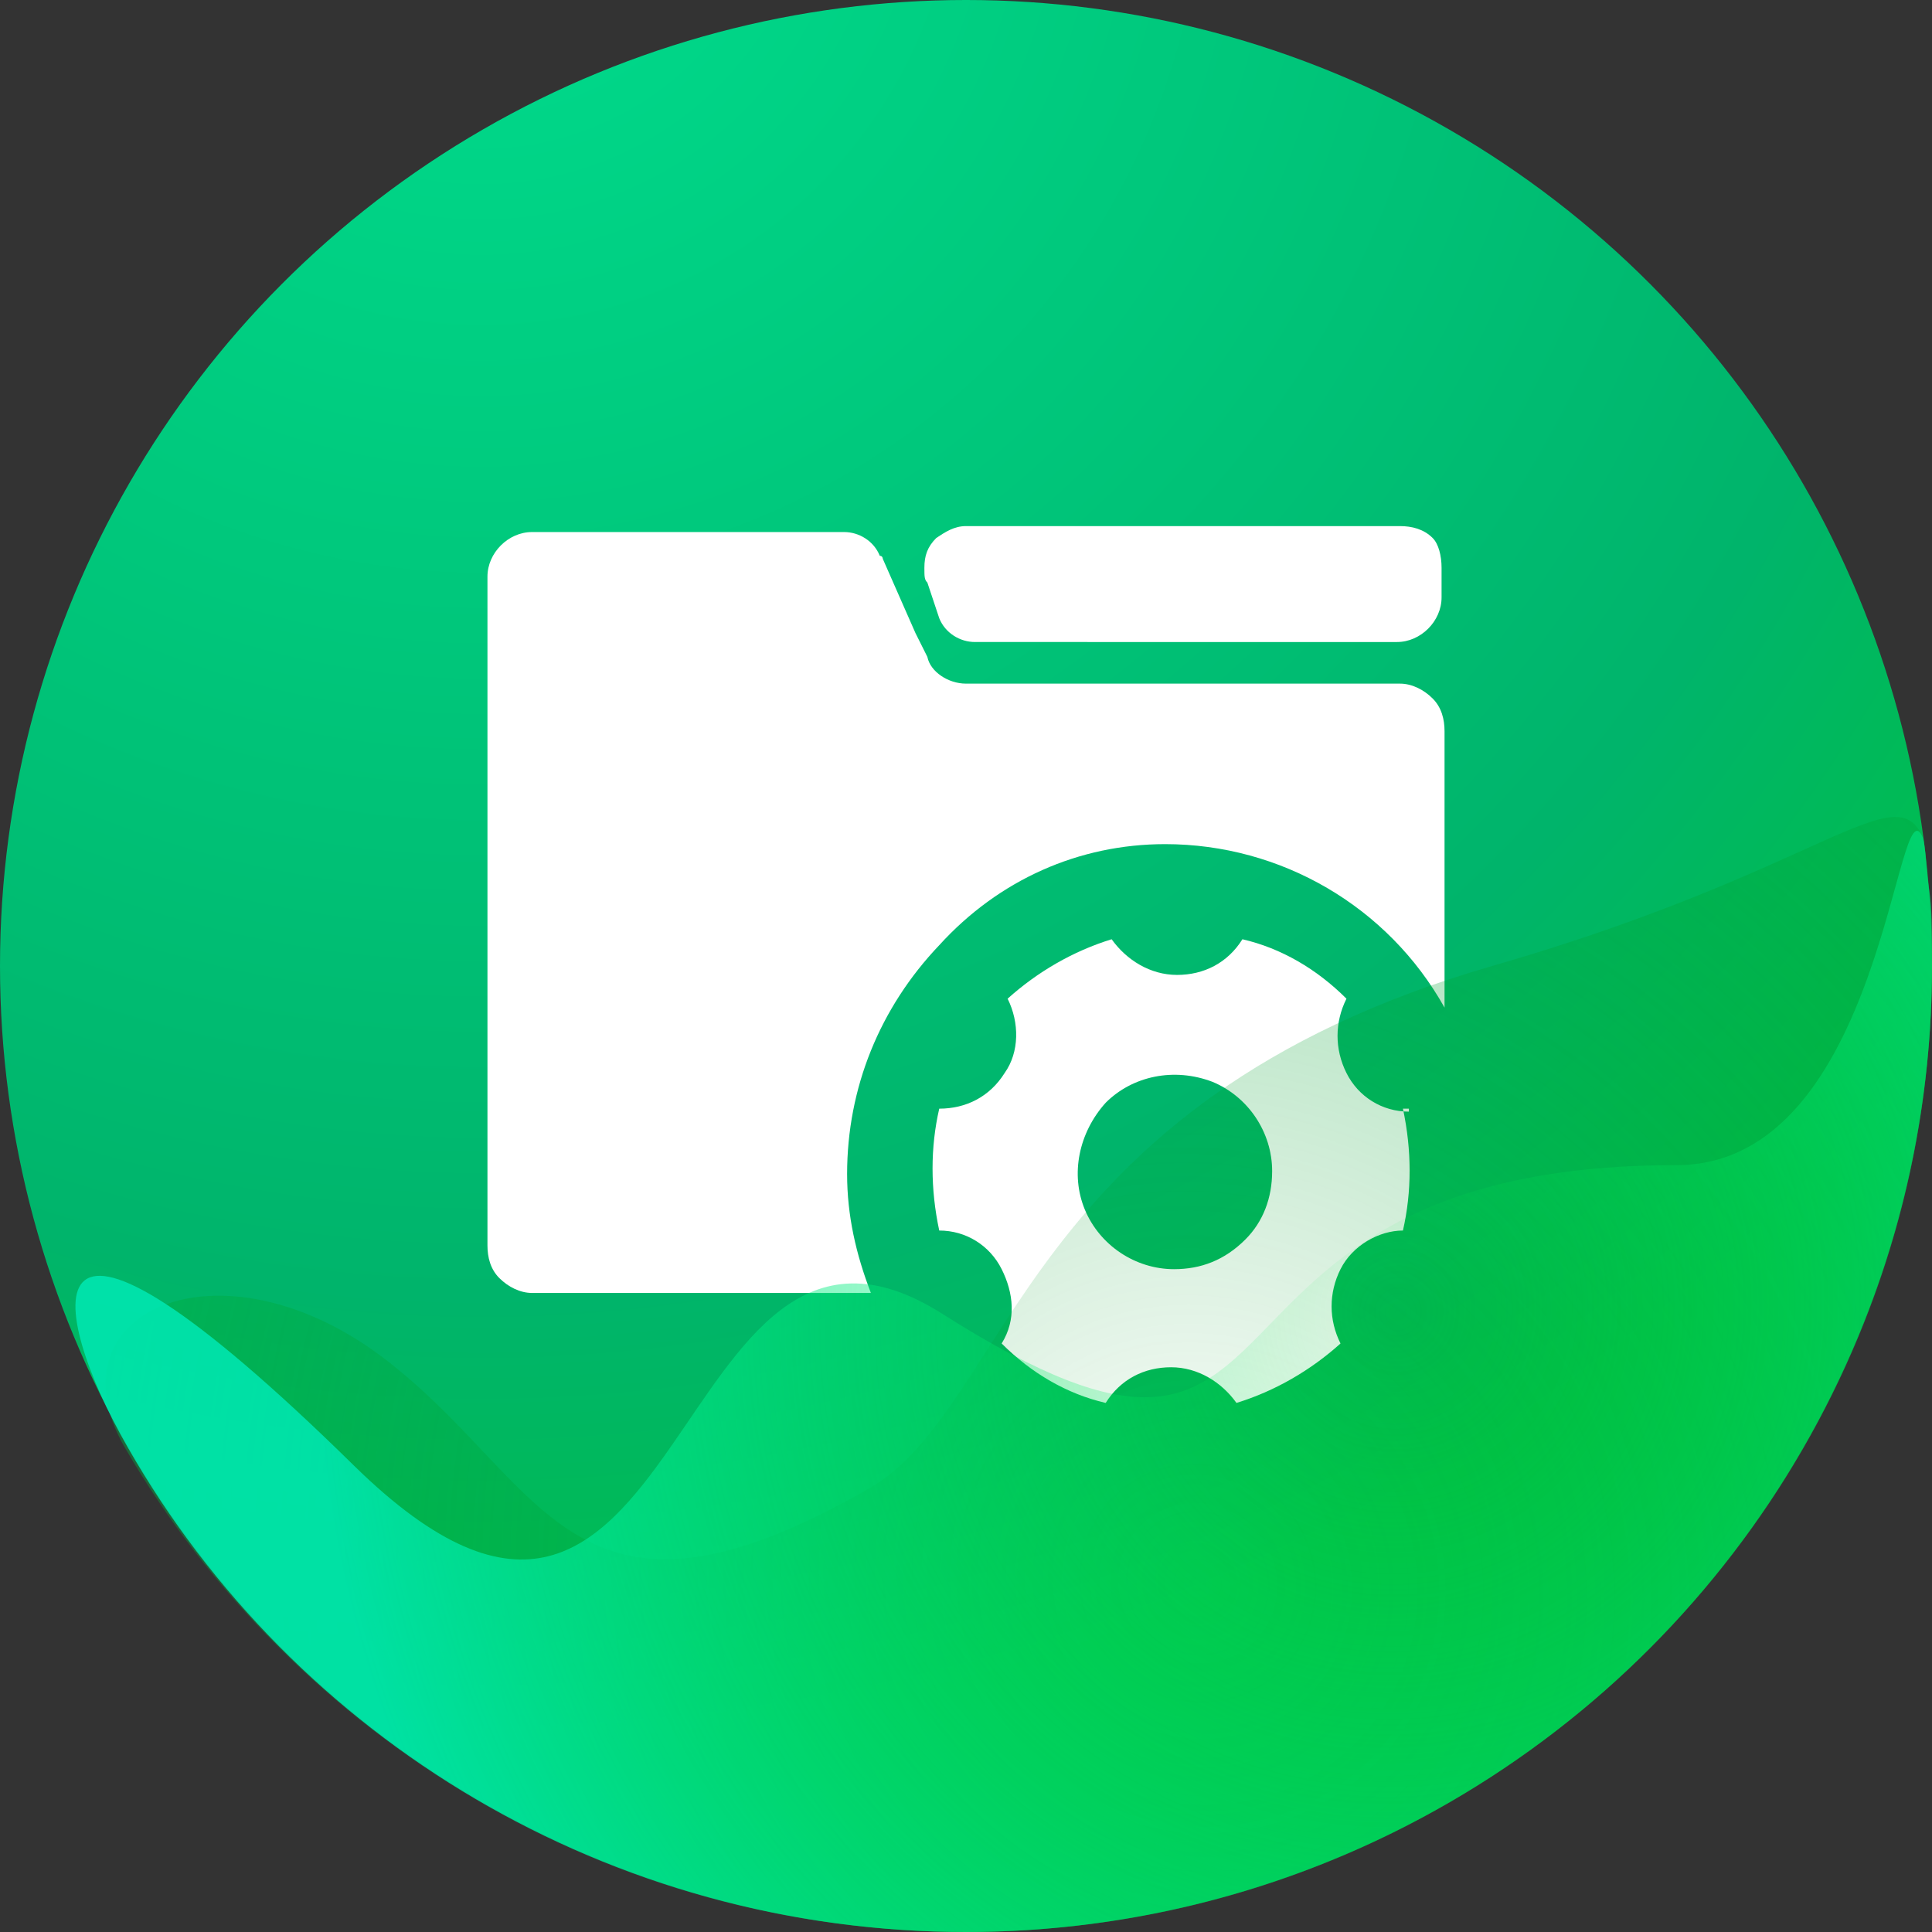 <?xml version="1.0" encoding="utf-8"?>
<!-- Generator: Adobe Illustrator 22.1.0, SVG Export Plug-In . SVG Version: 6.00 Build 0)  -->
<svg version="1.1" id="图层_1" xmlns="http://www.w3.org/2000/svg" xmlns:xlink="http://www.w3.org/1999/xlink" x="0px" y="0px"
	 viewBox="0 0 65 65" style="enable-background:new 0 0 65 65;" xml:space="preserve">
<rect x="0" y="0" width="65" height="65" fill="#333333" stroke="none"/>
<style type="text/css">
	.st0{fill:url(#Oval-6-Copy-3_1_);}
	.st1{fill:#FFFFFF;}
	.st2{fill:url(#Oval-6-Copy-4_1_);}
	.st3{fill:url(#Oval-6-Copy-5_1_);}
</style>
<g>
	
		<radialGradient id="Oval-6-Copy-3_1_" cx="-271.102" cy="455.122" r="0.637" gradientTransform="matrix(6.000000e-15 101.867 101.01 -6.000000e-15 -45955.746 27610.836)" gradientUnits="userSpaceOnUse">
		<stop  offset="0" style="stop-color:#00DD8E"/>
		<stop  offset="0.763" style="stop-color:#00B46B"/>
		<stop  offset="1" style="stop-color:#00BF47"/>
	</radialGradient>
	<ellipse id="Oval-6-Copy-3_3_" class="st0" cx="32.5" cy="32.5" rx="32.5" ry="32.5"/>
	<g id="XMLID_168_">
		<path id="XMLID_172_" class="st1" d="M47.4,37.4c-0.9,0-1.7-0.5-2.1-1.3c-0.4-0.8-0.4-1.7,0-2.5c-1-1-2.2-1.7-3.5-2
			c-0.5,0.8-1.3,1.2-2.2,1.2c-0.9,0-1.7-0.5-2.2-1.2c-1.3,0.4-2.5,1.1-3.5,2c0.4,0.8,0.4,1.8-0.1,2.5c-0.5,0.8-1.3,1.2-2.2,1.2
			c-0.3,1.3-0.3,2.7,0,4.1c0.9,0,1.7,0.5,2.1,1.3c0.4,0.8,0.5,1.7,0,2.5c1,1,2.2,1.7,3.5,2c0.5-0.8,1.3-1.2,2.2-1.2
			c0.9,0,1.7,0.5,2.2,1.2c1.3-0.4,2.5-1.1,3.5-2c-0.4-0.8-0.4-1.7,0-2.5c0.4-0.8,1.3-1.3,2.1-1.3c0.3-1.3,0.3-2.7,0-4.1H47.4z
			 M39.5,42.7c-1.3,0-2.5-0.8-3-2c-0.5-1.2-0.2-2.6,0.7-3.6c0.9-0.9,2.3-1.2,3.6-0.7c1.2,0.5,2,1.7,2,3c0,0.9-0.3,1.7-0.9,2.3
			C41.2,42.4,40.4,42.7,39.5,42.7L39.5,42.7z M47.1,17.7H32.5c-0.4,0-0.7,0.2-1,0.4c-0.3,0.3-0.4,0.6-0.4,1c0,0.3,0,0.4,0.1,0.5
			l0.4,1.2c0.2,0.5,0.7,0.8,1.2,0.8H47c0.8,0,1.5-0.7,1.5-1.5v-1c0-0.4-0.1-0.8-0.3-1C47.9,17.8,47.5,17.7,47.1,17.7L47.1,17.7z
			 M47.1,17.7"/>
		<path id="XMLID_169_" class="st1" d="M39.2,28.4c3.9,0,7.5,2.1,9.4,5.5v-9.3c0-0.4-0.1-0.8-0.4-1.1c-0.3-0.3-0.7-0.5-1.1-0.5H32.5
			c-0.6,0-1.2-0.4-1.3-0.9l-0.4-0.8l-1.1-2.5c0,0,0-0.1-0.1-0.1c-0.2-0.5-0.7-0.8-1.2-0.8H17.9c-0.8,0-1.5,0.7-1.5,1.5v22.5
			c0,0.4,0.1,0.8,0.4,1.1c0.3,0.3,0.7,0.5,1.1,0.5h11.4c-0.5-1.3-0.8-2.6-0.8-4c0-2.9,1.1-5.6,3.1-7.7
			C33.6,29.6,36.3,28.4,39.2,28.4L39.2,28.4z M39.2,28.4"/>
	</g>
	
		<radialGradient id="Oval-6-Copy-4_1_" cx="-264.196" cy="464.341" r="1.151" gradientTransform="matrix(56.319 15.201 15.073 -56.797 7920.573 30442.287)" gradientUnits="userSpaceOnUse">
		<stop  offset="0" style="stop-color:#00941A;stop-opacity:0"/>
		<stop  offset="1" style="stop-color:#00BF61;stop-opacity:0.84"/>
	</radialGradient>
	<path id="Oval-6-Copy-4_3_" class="st2" d="M32.5,65C50.4,65,65,50.5,65,32.5c0-1.3,0-1.9-0.1-2.6c-0.1-0.6-0.1-1.3-0.2-1.7
		c-0.9-2.2-3.4,1.1-14.5,4.3c-15.9,4.6-16.2,14.9-21,17.6c-9.8,5.6-10.8,0-15.9-4.1c-5.6-4.6-11.8-2-9.1,2.7
		C9.9,58.5,20.5,65,32.5,65z"/>
	
		<radialGradient id="Oval-6-Copy-5_1_" cx="-253.034" cy="456.932" r="0.649" gradientTransform="matrix(34.6 -46.402 -46.011 -34.894 29825.727 4247.124)" gradientUnits="userSpaceOnUse">
		<stop  offset="0" style="stop-color:#00F142;stop-opacity:0"/>
		<stop  offset="0.986" style="stop-color:#00E9B5;stop-opacity:0.84"/>
	</radialGradient>
	<path id="Oval-6-Copy-5_3_" class="st3" d="M32.5,65C50.4,65,65,50.5,65,32.5c0-1.3,0-1.9-0.1-2.6c-0.1-0.6-0.1-1.3-0.2-1.7
		c-0.9-2.2-1.3,11-8.3,11c-17.8,0-11.3,13.5-24.7,5c-9.3-5.9-8.5,16.2-19.8,5.1S1.6,44,4.3,48.7C9.9,58.5,20.5,65,32.5,65z"/>
</g>
</svg>
